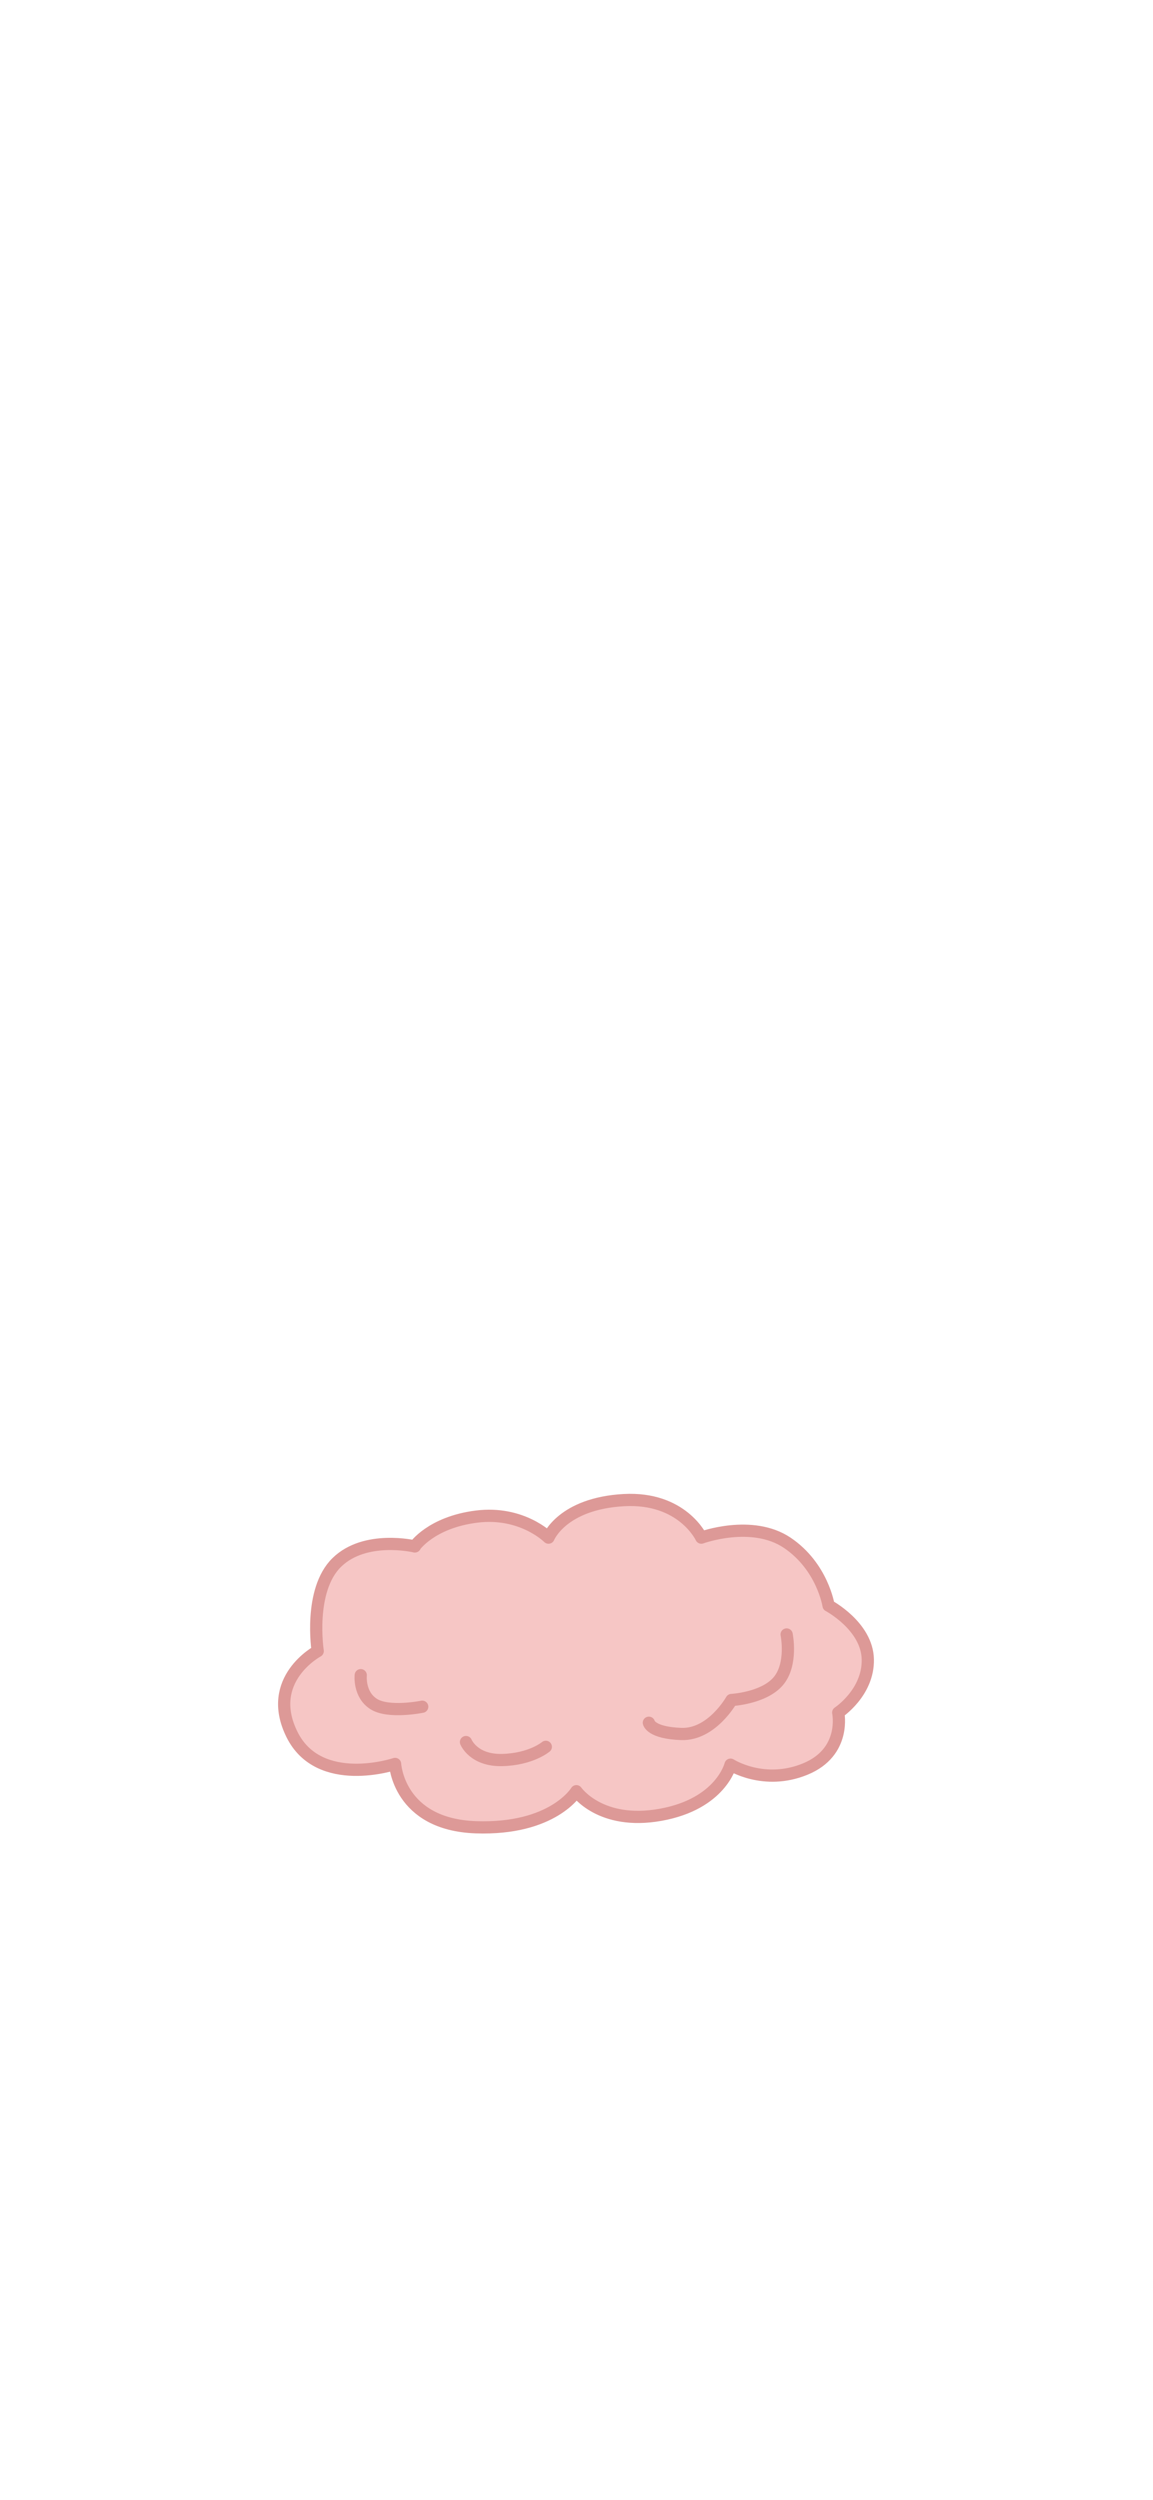 <?xml version="1.0" encoding="UTF-8"?>
<svg xmlns="http://www.w3.org/2000/svg" viewBox="0 0 94.32 204.48">
  <defs>
    <style>
      .cls-1 {
        fill: #f6c6c5;
      }

      .cls-2 {
        fill: none;
        stroke: #dd9997;
        stroke-linecap: round;
        stroke-linejoin: round;
      }
    </style>
  </defs>
  <g id="Layer_4" data-name="Layer 4">
    <g>
      <path class="cls-1" d="M66.89,129.06c.06.06.07.06,0,0h0Z"/>
      <path class="cls-1" d="M70.67,135.92c-.05-.35-.1-.71-.14-1.06-.01-.04-.02-.09-.03-.13-.11-.33-.29-.7-.43-1.02-.02-.05-.04-.1-.07-.15-.04-.09-.09-.17-.14-.25-.25-.47-.59-.84-1.03-1.12-.03-.03-.06-.04-.09-.07-.2-.54-.52-1.03-.94-1.42-.29-.87-.88-1.64-1.73-2.22.48.33.72.51.82.58-.09-.08-.26-.25-.43-.48-.32-.46-.7-.96-1.1-1.37-.86-.89-1.99-1.51-3.17-1.87-1.57-.47-3.16-.18-4.59.49-.16-.27-.34-.53-.56-.78-.54-.59-1.18-.95-1.93-1.21-.49-.17-.63-.13-.08.09-1.22-.48-2.07-.93-3.44-.99-.97-.05-1.99.03-2.91.3-.71.2-1.23.52-1.79.95-.18.13-.35.27-.51.42-.7.36-1.3.92-1.71,1.6-.92-1.58-2.61-2.17-4.51-1.89.99-.15-.04-.1-.23-.1-.27,0-.53,0-.8.02-1.09.09-2.05.35-2.99.91-.55.33-1.14.75-1.66,1.22-.72-.29-1.51-.36-2.29-.08-1.31-.11-2.56.11-3.72.87-1.7,1.11-2.4,2.86-2.59,4.81-.09.95,0,1.89.24,2.78-.21.22-.4.46-.58.71-.11.09-.23.17-.34.27-1.43,1.25-2.17,2.88-1.76,4.81.3,1.39,1.35,2.68,2.56,3.4,1.79,1.07,4.25,1.04,6.26.33.62,3.09,3.41,5.05,6.57,5.18,1.51.06,3.14-.16,4.58-.56.83-.23,1.47-.68,2.04-1.21.35-.18.68-.4.99-.64.2-.13.42-.24.62-.36.13.15.27.31.42.45,1.49,1.39,3.6,1.82,5.58,1.67,3.36-.25,5.56-1.93,7.07-4.45.27.15.55.27.86.35,1.68.44,3.72.38,5.24-.51.97-.56,1.7-1.39,2.14-2.42.26-.62.37-1.14.46-1.73-.01.1-.03.19-.04.29.05-.34.12-.68.2-1.01.17-.13.3-.21.44-.35.12-.14.23-.28.33-.43.13-.14.24-.29.34-.45.13-.32.27-.64.4-.96,0-.02.01-.03.02-.05,0-.02,0-.04.01-.05.05-.35.1-.71.14-1.06,0-.02,0-.04,0-.07Z"/>
    </g>
  </g>
  <g id="Layer_3" data-name="Layer 3">
    <path class="cls-2" d="M33.94,126.49s-4.06-.97-6.39,1.31c-2.33,2.28-1.56,7.25-1.56,7.25,0,0-4.33,2.31-2.11,6.81s8.44,2.42,8.44,2.42c0,0,.26,4.95,6.6,5.18,6.33.22,8.23-2.95,8.23-2.95,0,0,1.95,2.82,6.89,1.93,4.94-.89,5.72-4.1,5.72-4.1,0,0,2.72,1.75,6.11.36s2.7-4.62,2.7-4.62c0,0,2.48-1.63,2.42-4.36-.06-2.72-3.21-4.39-3.21-4.39,0,0-.49-3.19-3.38-5.14-2.89-1.94-7.03-.42-7.03-.42,0,0-1.55-3.33-6.33-3.07-5.06.28-6.17,3.07-6.17,3.07,0,0-2.17-2.19-5.89-1.72s-5.06,2.44-5.06,2.44Z"/>
    <path class="cls-2" d="M29.51,137.02s-.17,1.58,1.06,2.36,3.97.22,3.97.22"/>
    <path class="cls-2" d="M38.12,142.49s.61,1.53,2.97,1.47,3.56-1.08,3.56-1.08"/>
    <path class="cls-2" d="M53.08,140.91s.15.83,2.65.92,4.11-2.78,4.11-2.78c0,0,2.63-.14,3.82-1.53s.69-3.83.69-3.83"/>
  </g>
</svg>